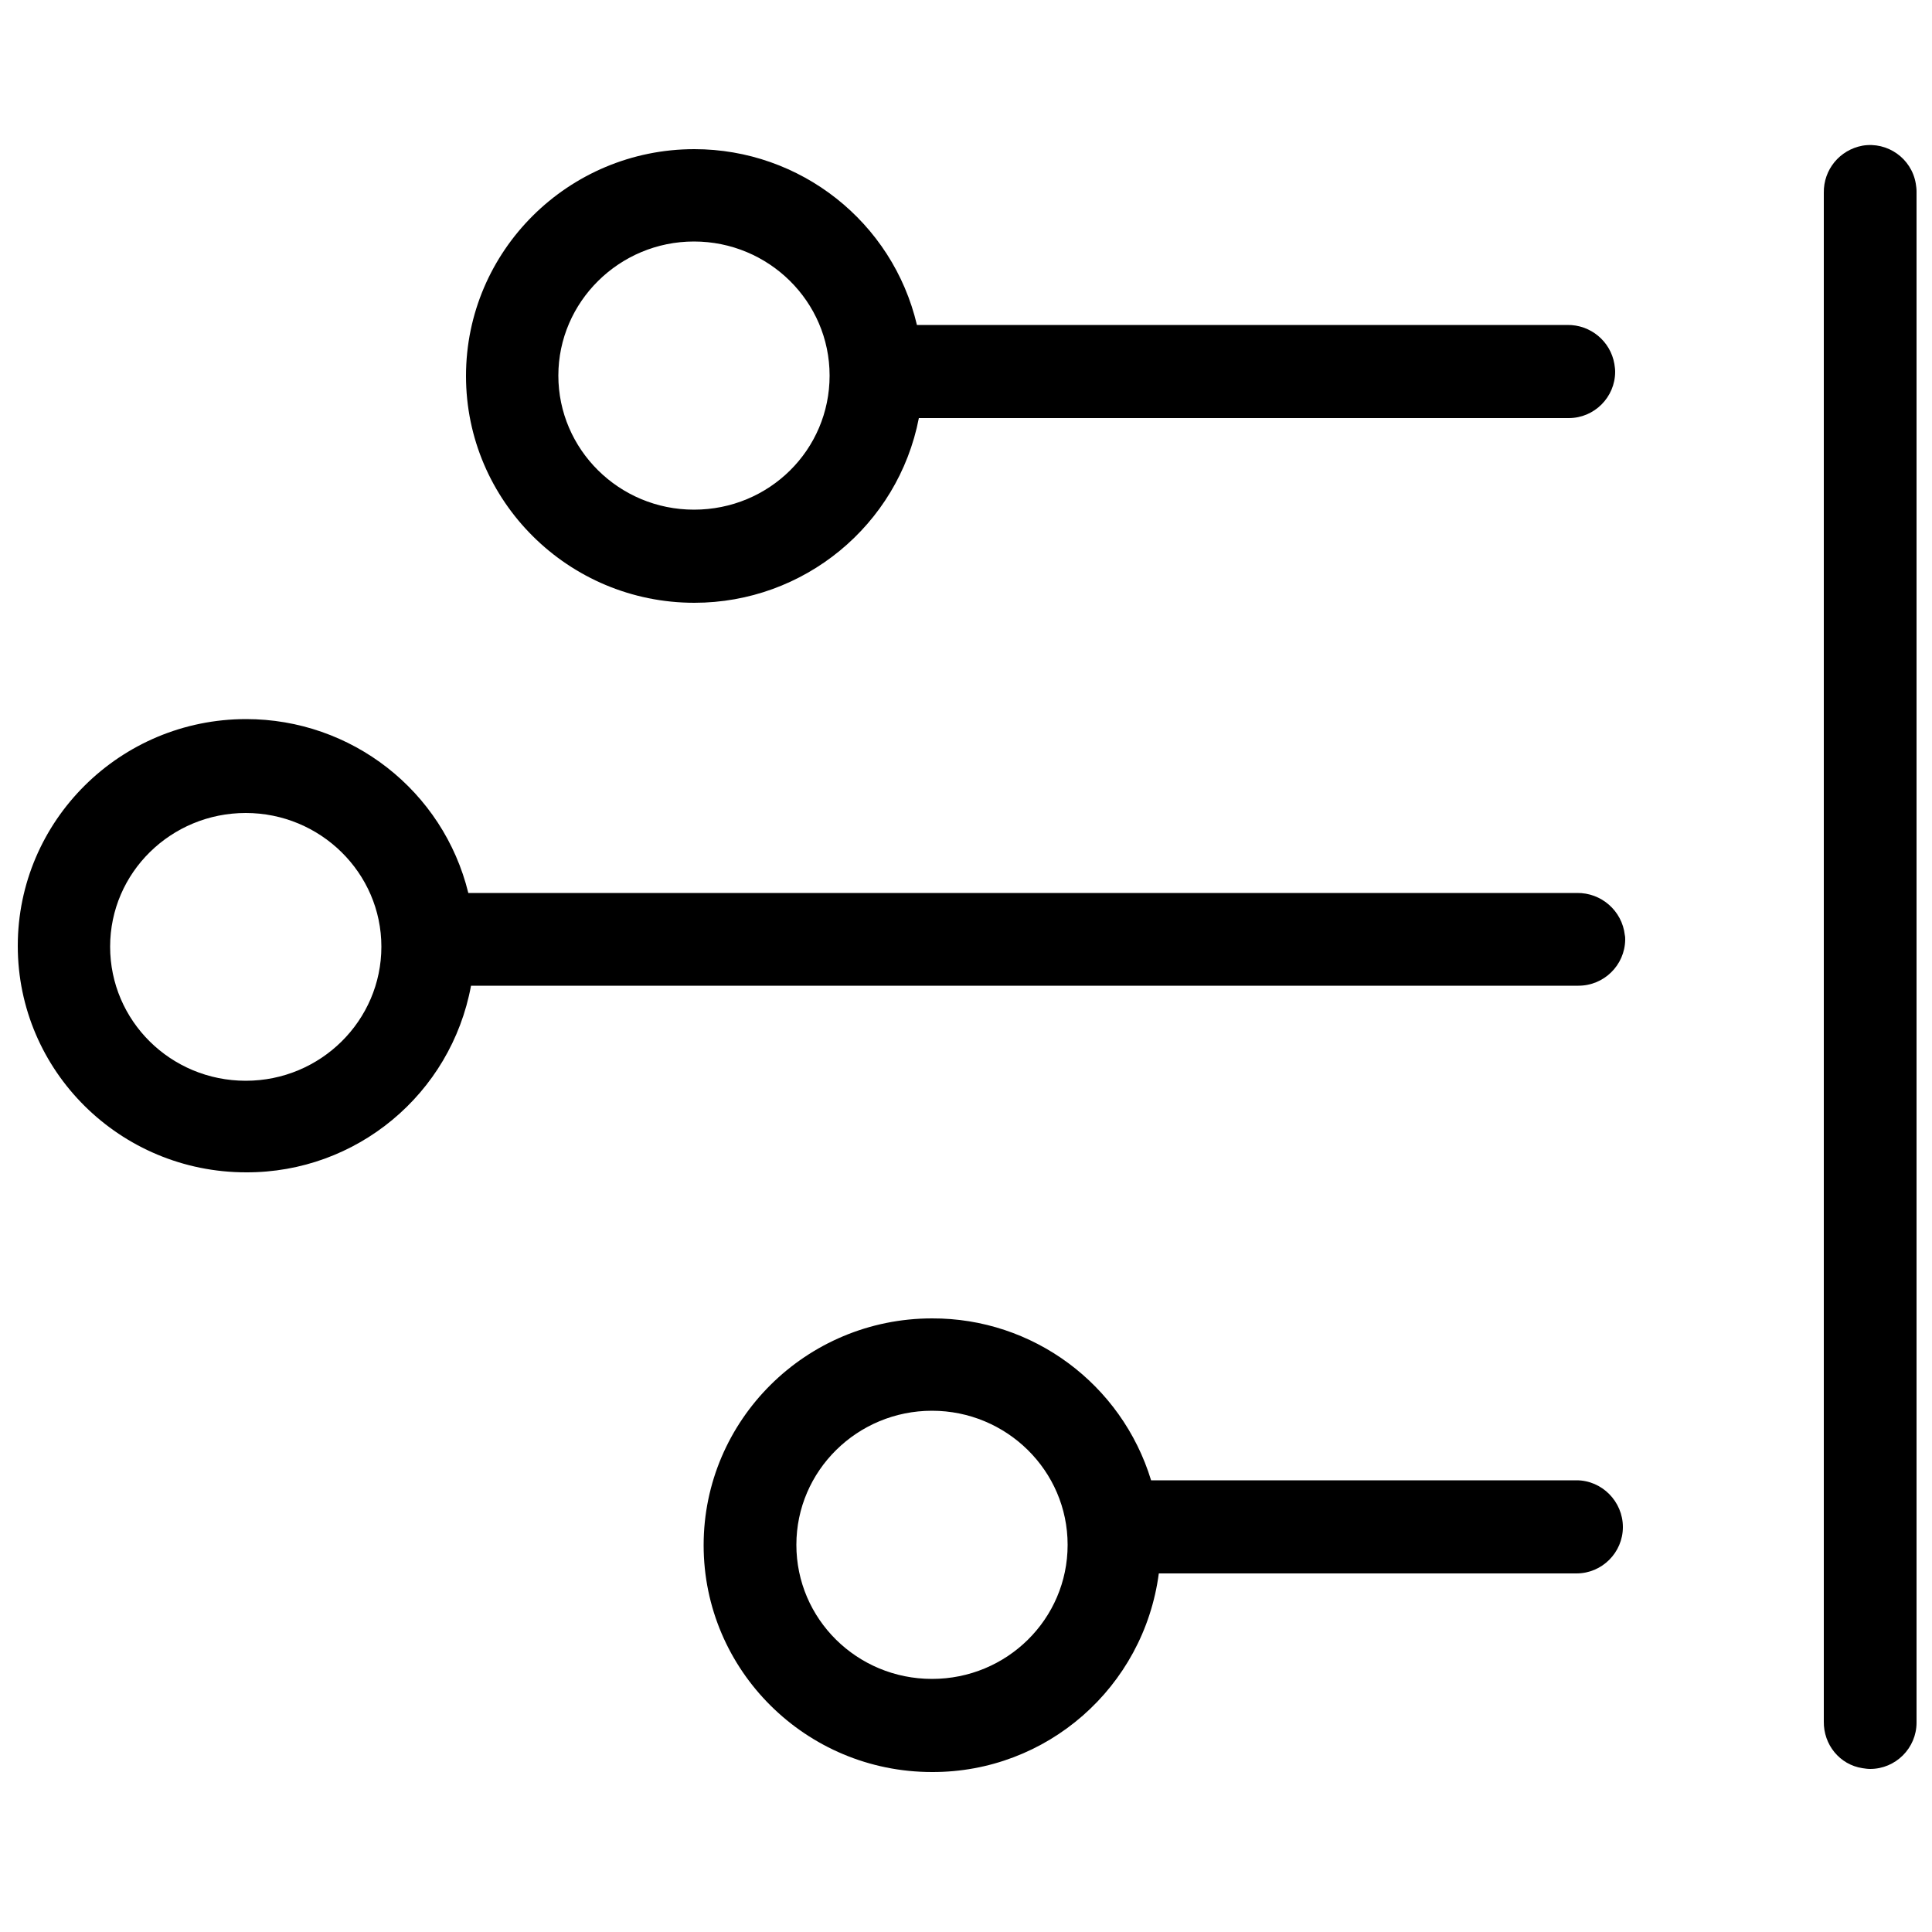 <svg version="1.1" id="Integrations_svg__Layer_1" xmlns="http://www.w3.org/2000/svg" x="0" y="0" viewBox="0 0 500 500" style="enable-background:new 0 0 500 500" xml:space="preserve"><path d="M472 445.5V49.9c-.1-6 4.1-11.1 10-12.2 6.5-1.1 12.7 3.3 13.8 9.8.1.7.2 1.3.2 2v396.3c0 6.6-5.4 12-12 12-.7 0-1.3-.1-2-.2-5.9-.9-10.1-6.1-10-12.1z"/><path class="Integrations_svg__st0" d="M408.1 231.1H121.2c-6.5-26.5-30.3-45-57.5-45-32.6 0-59.1 26.3-59.1 58.7s26.5 58.6 59.1 58.6c28.5.1 53-20.2 58.2-48.3h286.6c6.6 0 12-5.3 12.1-11.9 0-.4 0-.8-.1-1.2-.7-6.3-6.1-11-12.4-10.9zM63.6 279.7c-19.4 0-35.1-15.5-35.1-34.7s15.8-34.6 35.1-34.6 35.1 15.5 35.1 34.6-15.7 34.7-35.1 34.7zM405.6 84.1H237.3c-6.3-26.7-30.2-45.5-57.6-45.5-32.6 0-59.1 26.3-59.1 58.7s26.5 58.7 59.1 58.7c28.3 0 52.7-20 58.1-47.8H406c6.6 0 12-5.4 12-12 0-.7-.1-1.3-.2-2-1-5.9-6.2-10.2-12.2-10.1zm-226 47.8c-19.4 0-35.1-15.6-35.1-34.7s15.8-34.7 35.1-34.7 35.1 15.5 35.1 34.7-15.6 34.7-35.1 34.7zM408 383.1H297.9c-7.6-24.9-30.6-42-56.7-41.9-32.6 0-59.1 26.3-59.1 58.7s26.5 58.7 59.1 58.7c29.7.1 54.8-21.9 58.7-51.4H408c6.6 0 12-5.4 12-12s-5.4-12.1-12-12.1zm-166.8 51.4c-19.4 0-35.1-15.5-35.1-34.7s15.8-34.7 35.1-34.7 35.1 15.5 35.1 34.7-15.7 34.7-35.1 34.7z"/></svg>